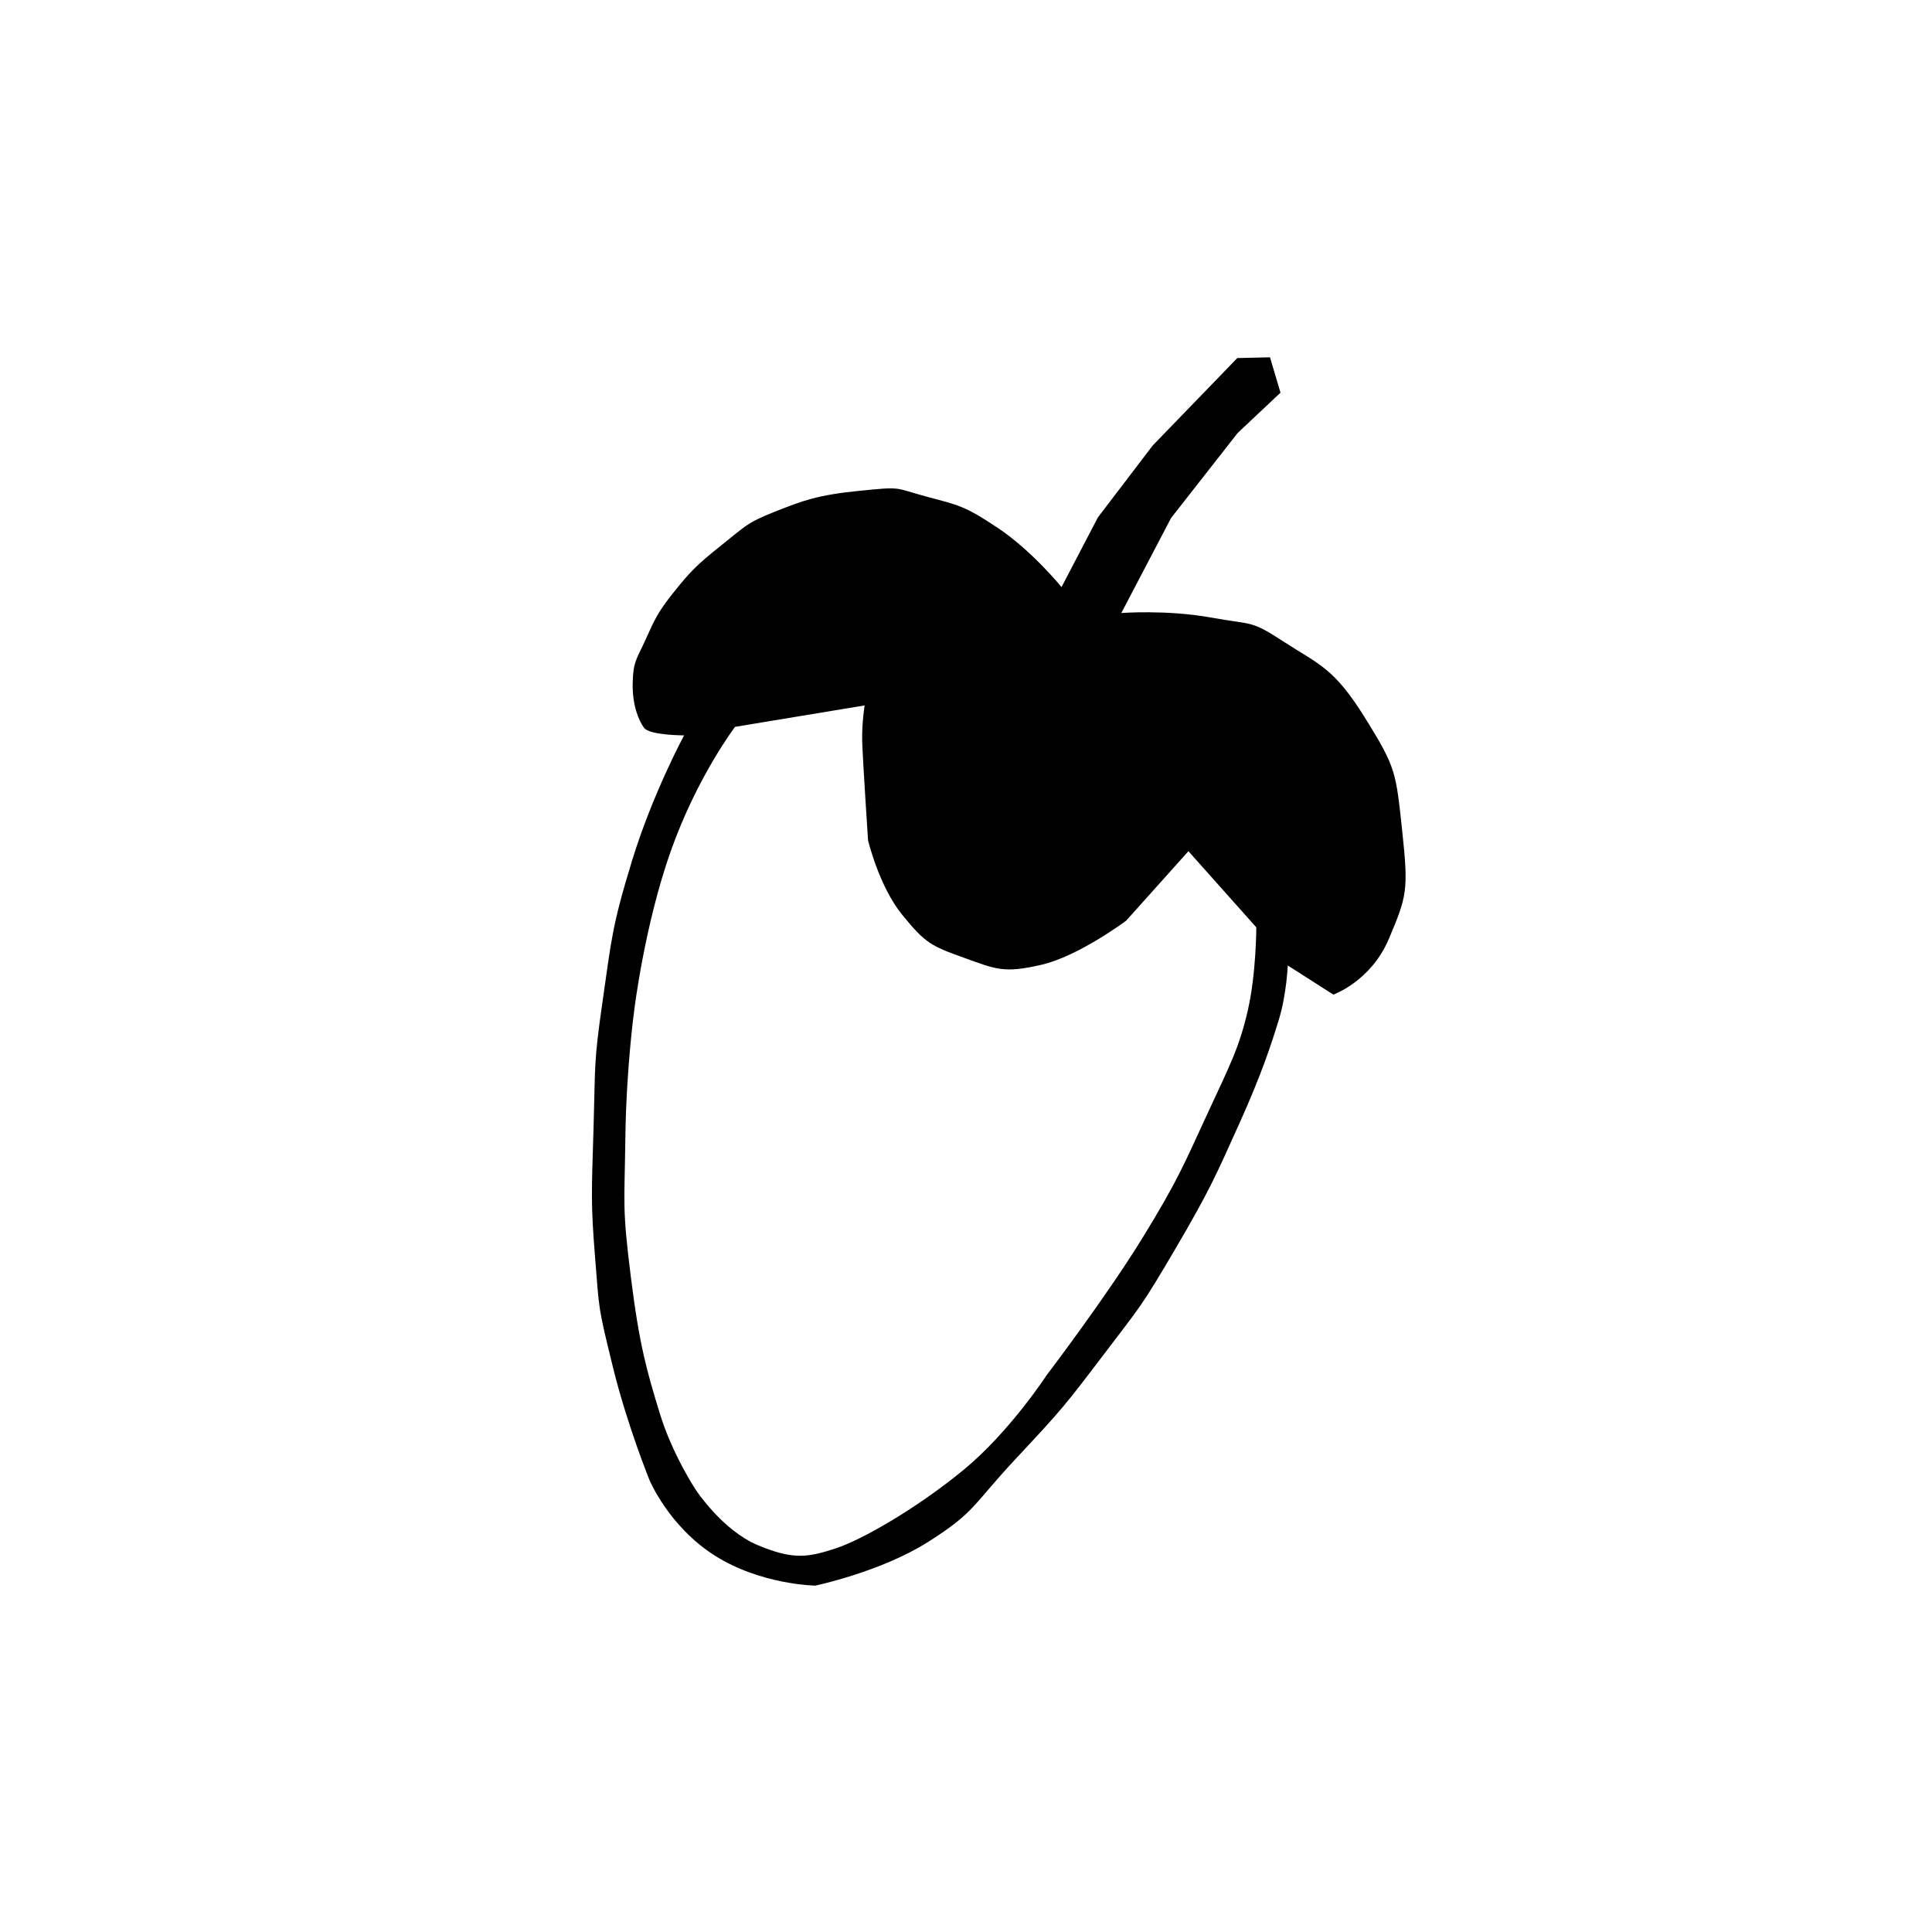 <svg xmlns="http://www.w3.org/2000/svg" width="3em" height="3em" viewBox="0 0 256 256"><path fill="currentColor" fill-rule="evenodd" d="M90.643 97.44s-4.586 0-5.309-1.005s-1.558-2.991-1.5-5.913c.058-2.921.557-3.22 1.733-5.823s1.592-3.593 3.717-6.239s2.953-3.544 6.23-6.153c3.28-2.608 3.441-3.037 7.174-4.512s5.6-2.2 11.255-2.768c5.655-.566 4.472-.401 8.768.761s5.042 1.18 9.55 4.196s8.397 7.81 8.397 7.81l4.82-9.237l7.266-9.53l11.205-11.582l4.332-.101l1.392 4.69l-5.677 5.34l-8.826 11.27l-6.59 12.584s5.965-.458 11.805.587s5.267.322 9.828 3.284s6.525 3.368 10.667 10.028s4.082 7.188 4.927 15.051s.594 8.612-1.781 14.235s-7.35 7.375-7.35 7.375l-6.042-3.86s-.155 3.837-1.171 7.152s-2.294 7.256-5.262 13.832s-3.867 8.752-8.447 16.545s-4.533 7.476-9.561 14.097c-5.028 6.622-5.52 7.248-11.461 13.59s-5.408 7.14-11.71 11.142s-15 5.816-15 5.816s-7.236-.109-13.338-3.998c-6.102-3.888-8.627-10.001-8.627-10.001s-2.973-7.293-4.894-15.16c-1.92-7.865-1.733-7.071-2.316-14.37c-.584-7.298-.45-8.579-.2-17.11c.251-8.532.012-8.558 1.192-16.743s1.214-9.874 3.917-18.698s6.887-16.582 6.887-16.582m6.757-1.13s-4.981 6.523-8.491 16.386s-4.865 21.143-4.865 21.143s-1.057 7.613-1.178 16.826c-.122 9.214-.433 9.227.714 18.455s2.148 12.589 3.83 18.112c1.683 5.523 4.79 10.185 4.79 10.185s3.491 5.343 8.21 7.325c4.72 1.981 6.69 1.61 10.285.44s10.828-5.365 16.947-10.386c6.12-5.02 11.044-12.58 11.044-12.58s7.887-10.361 12.657-18.117s5.593-9.93 8.637-16.503c3.043-6.573 4.245-8.834 5.366-13.738s1.12-10.98 1.12-10.98l-8.993-10.091l-8.248 9.205s-6.31 4.725-11.26 5.854s-5.917.617-10.26-.946s-5.084-1.915-8.154-5.68s-4.529-9.87-4.529-9.87s-.717-10.799-.777-13.16c-.06-2.36.322-4.717.322-4.717z"/></svg>